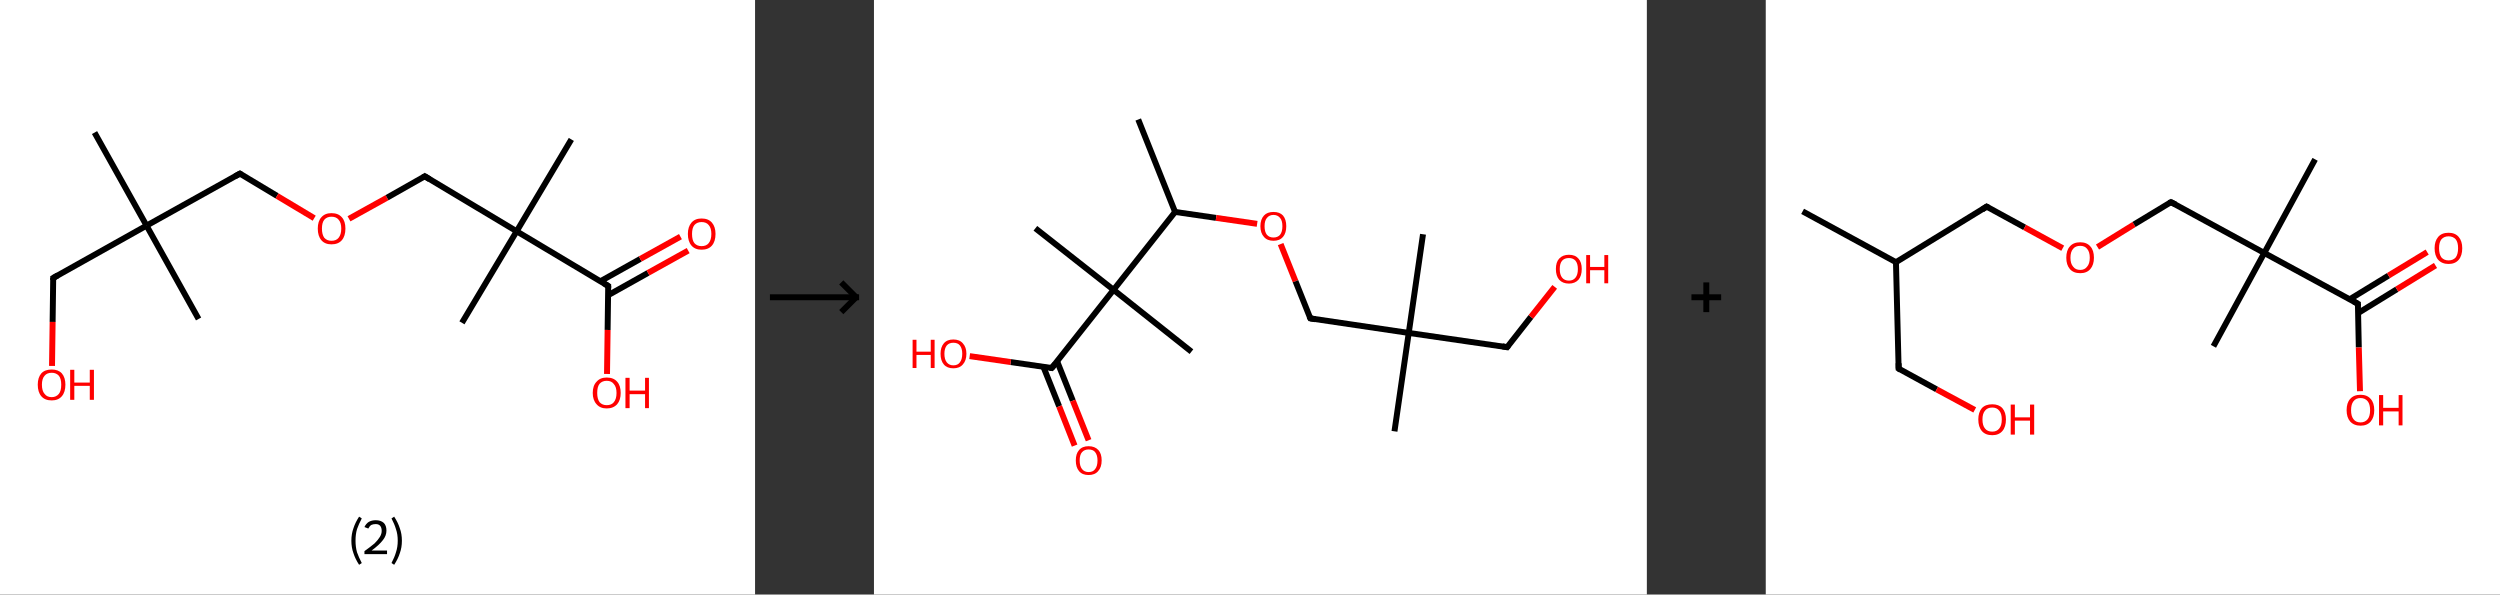 <?xml version='1.0' encoding='ASCII' standalone='yes'?>
<svg xmlns="http://www.w3.org/2000/svg" xmlns:xlink="http://www.w3.org/1999/xlink" version="1.1" width="841.0px" viewBox="0 0 841.0 200.0" height="200.0px">
  <rect x="0" y="0" width="841.0" height="200.0" fill="#333333" stroke="none"/>
  <g>
    <g transform="translate(0, 0) scale(1 1) "><!-- END OF HEADER -->
<rect style="opacity:1.0;fill:#FFFFFF;stroke:none" width="254.0" height="200.0" x="0.0" y="0.0"> </rect>
<path class="bond-0 atom-0 atom-1" d="M 31.8,44.6 L 49.3,75.9" style="fill:none;fill-rule:evenodd;stroke:#000000;stroke-width:2.0px;stroke-linecap:butt;stroke-linejoin:miter;stroke-opacity:1"/>
<path class="bond-1 atom-1 atom-2" d="M 49.3,75.9 L 66.8,107.3" style="fill:none;fill-rule:evenodd;stroke:#000000;stroke-width:2.0px;stroke-linecap:butt;stroke-linejoin:miter;stroke-opacity:1"/>
<path class="bond-2 atom-1 atom-3" d="M 49.3,75.9 L 17.9,93.5" style="fill:none;fill-rule:evenodd;stroke:#000000;stroke-width:2.0px;stroke-linecap:butt;stroke-linejoin:miter;stroke-opacity:1"/>
<path class="bond-3 atom-3 atom-4" d="M 17.9,93.5 L 17.7,108.3" style="fill:none;fill-rule:evenodd;stroke:#000000;stroke-width:2.0px;stroke-linecap:butt;stroke-linejoin:miter;stroke-opacity:1"/>
<path class="bond-3 atom-3 atom-4" d="M 17.7,108.3 L 17.5,123.1" style="fill:none;fill-rule:evenodd;stroke:#FF0000;stroke-width:2.0px;stroke-linecap:butt;stroke-linejoin:miter;stroke-opacity:1"/>
<path class="bond-4 atom-1 atom-5" d="M 49.3,75.9 L 80.7,58.4" style="fill:none;fill-rule:evenodd;stroke:#000000;stroke-width:2.0px;stroke-linecap:butt;stroke-linejoin:miter;stroke-opacity:1"/>
<path class="bond-5 atom-5 atom-6" d="M 80.7,58.4 L 93.2,65.9" style="fill:none;fill-rule:evenodd;stroke:#000000;stroke-width:2.0px;stroke-linecap:butt;stroke-linejoin:miter;stroke-opacity:1"/>
<path class="bond-5 atom-5 atom-6" d="M 93.2,65.9 L 105.7,73.4" style="fill:none;fill-rule:evenodd;stroke:#FF0000;stroke-width:2.0px;stroke-linecap:butt;stroke-linejoin:miter;stroke-opacity:1"/>
<path class="bond-6 atom-6 atom-7" d="M 117.4,73.6 L 130.2,66.5" style="fill:none;fill-rule:evenodd;stroke:#FF0000;stroke-width:2.0px;stroke-linecap:butt;stroke-linejoin:miter;stroke-opacity:1"/>
<path class="bond-6 atom-6 atom-7" d="M 130.2,66.5 L 142.9,59.3" style="fill:none;fill-rule:evenodd;stroke:#000000;stroke-width:2.0px;stroke-linecap:butt;stroke-linejoin:miter;stroke-opacity:1"/>
<path class="bond-7 atom-7 atom-8" d="M 142.9,59.3 L 173.8,77.8" style="fill:none;fill-rule:evenodd;stroke:#000000;stroke-width:2.0px;stroke-linecap:butt;stroke-linejoin:miter;stroke-opacity:1"/>
<path class="bond-8 atom-8 atom-9" d="M 173.8,77.8 L 155.4,108.6" style="fill:none;fill-rule:evenodd;stroke:#000000;stroke-width:2.0px;stroke-linecap:butt;stroke-linejoin:miter;stroke-opacity:1"/>
<path class="bond-9 atom-8 atom-10" d="M 173.8,77.8 L 192.2,46.9" style="fill:none;fill-rule:evenodd;stroke:#000000;stroke-width:2.0px;stroke-linecap:butt;stroke-linejoin:miter;stroke-opacity:1"/>
<path class="bond-10 atom-8 atom-11" d="M 173.8,77.8 L 204.6,96.2" style="fill:none;fill-rule:evenodd;stroke:#000000;stroke-width:2.0px;stroke-linecap:butt;stroke-linejoin:miter;stroke-opacity:1"/>
<path class="bond-11 atom-11 atom-12" d="M 204.6,99.3 L 218.0,91.8" style="fill:none;fill-rule:evenodd;stroke:#000000;stroke-width:2.0px;stroke-linecap:butt;stroke-linejoin:miter;stroke-opacity:1"/>
<path class="bond-11 atom-11 atom-12" d="M 218.0,91.8 L 231.5,84.3" style="fill:none;fill-rule:evenodd;stroke:#FF0000;stroke-width:2.0px;stroke-linecap:butt;stroke-linejoin:miter;stroke-opacity:1"/>
<path class="bond-11 atom-11 atom-12" d="M 202.0,94.6 L 215.4,87.1" style="fill:none;fill-rule:evenodd;stroke:#000000;stroke-width:2.0px;stroke-linecap:butt;stroke-linejoin:miter;stroke-opacity:1"/>
<path class="bond-11 atom-11 atom-12" d="M 215.4,87.1 L 228.9,79.6" style="fill:none;fill-rule:evenodd;stroke:#FF0000;stroke-width:2.0px;stroke-linecap:butt;stroke-linejoin:miter;stroke-opacity:1"/>
<path class="bond-12 atom-11 atom-13" d="M 204.6,96.2 L 204.4,111.0" style="fill:none;fill-rule:evenodd;stroke:#000000;stroke-width:2.0px;stroke-linecap:butt;stroke-linejoin:miter;stroke-opacity:1"/>
<path class="bond-12 atom-11 atom-13" d="M 204.4,111.0 L 204.2,125.8" style="fill:none;fill-rule:evenodd;stroke:#FF0000;stroke-width:2.0px;stroke-linecap:butt;stroke-linejoin:miter;stroke-opacity:1"/>
<path d="M 19.5,92.6 L 17.9,93.5 L 17.9,94.2" style="fill:none;stroke:#000000;stroke-width:2.0px;stroke-linecap:butt;stroke-linejoin:miter;stroke-opacity:1;"/>
<path d="M 79.1,59.3 L 80.7,58.4 L 81.3,58.8" style="fill:none;stroke:#000000;stroke-width:2.0px;stroke-linecap:butt;stroke-linejoin:miter;stroke-opacity:1;"/>
<path d="M 142.3,59.7 L 142.9,59.3 L 144.5,60.3" style="fill:none;stroke:#000000;stroke-width:2.0px;stroke-linecap:butt;stroke-linejoin:miter;stroke-opacity:1;"/>
<path d="M 203.1,95.3 L 204.6,96.2 L 204.6,96.9" style="fill:none;stroke:#000000;stroke-width:2.0px;stroke-linecap:butt;stroke-linejoin:miter;stroke-opacity:1;"/>
<path class="atom-4" d="M 12.7 129.4 Q 12.7 127.0, 13.9 125.6 Q 15.1 124.3, 17.4 124.3 Q 19.6 124.3, 20.8 125.6 Q 22.0 127.0, 22.0 129.4 Q 22.0 131.9, 20.8 133.3 Q 19.6 134.7, 17.4 134.7 Q 15.1 134.7, 13.9 133.3 Q 12.7 131.9, 12.7 129.4 M 17.4 133.6 Q 18.9 133.6, 19.8 132.5 Q 20.6 131.5, 20.6 129.4 Q 20.6 127.4, 19.8 126.4 Q 18.9 125.4, 17.4 125.4 Q 15.8 125.4, 15.0 126.4 Q 14.1 127.4, 14.1 129.4 Q 14.1 131.5, 15.0 132.5 Q 15.8 133.6, 17.4 133.6 " fill="#FF0000"/>
<path class="atom-4" d="M 23.6 124.4 L 25.0 124.4 L 25.0 128.7 L 30.2 128.7 L 30.2 124.4 L 31.6 124.4 L 31.6 134.5 L 30.2 134.5 L 30.2 129.8 L 25.0 129.8 L 25.0 134.5 L 23.6 134.5 L 23.6 124.4 " fill="#FF0000"/>
<path class="atom-6" d="M 106.9 76.9 Q 106.9 74.4, 108.1 73.1 Q 109.3 71.7, 111.5 71.7 Q 113.8 71.7, 115.0 73.1 Q 116.2 74.4, 116.2 76.9 Q 116.2 79.4, 115.0 80.8 Q 113.8 82.2, 111.5 82.2 Q 109.3 82.2, 108.1 80.8 Q 106.9 79.4, 106.9 76.9 M 111.5 81.0 Q 113.1 81.0, 113.9 80.0 Q 114.8 78.9, 114.8 76.9 Q 114.8 74.9, 113.9 73.9 Q 113.1 72.9, 111.5 72.9 Q 110.0 72.9, 109.1 73.9 Q 108.3 74.9, 108.3 76.9 Q 108.3 78.9, 109.1 80.0 Q 110.0 81.0, 111.5 81.0 " fill="#FF0000"/>
<path class="atom-12" d="M 231.4 78.7 Q 231.4 76.3, 232.6 74.9 Q 233.8 73.5, 236.0 73.5 Q 238.3 73.5, 239.5 74.9 Q 240.7 76.3, 240.7 78.7 Q 240.7 81.2, 239.5 82.6 Q 238.3 84.0, 236.0 84.0 Q 233.8 84.0, 232.6 82.6 Q 231.4 81.2, 231.4 78.7 M 236.0 82.8 Q 237.6 82.8, 238.4 81.8 Q 239.3 80.7, 239.3 78.7 Q 239.3 76.7, 238.4 75.7 Q 237.6 74.7, 236.0 74.7 Q 234.5 74.7, 233.6 75.7 Q 232.8 76.7, 232.8 78.7 Q 232.8 80.8, 233.6 81.8 Q 234.5 82.8, 236.0 82.8 " fill="#FF0000"/>
<path class="atom-13" d="M 199.4 132.2 Q 199.4 129.7, 200.7 128.4 Q 201.9 127.0, 204.1 127.0 Q 206.4 127.0, 207.6 128.4 Q 208.8 129.7, 208.8 132.2 Q 208.8 134.6, 207.6 136.0 Q 206.3 137.4, 204.1 137.4 Q 201.9 137.4, 200.7 136.0 Q 199.4 134.6, 199.4 132.2 M 204.1 136.3 Q 205.7 136.3, 206.5 135.3 Q 207.4 134.2, 207.4 132.2 Q 207.4 130.2, 206.5 129.2 Q 205.7 128.1, 204.1 128.1 Q 202.6 128.1, 201.7 129.1 Q 200.9 130.1, 200.9 132.2 Q 200.9 134.2, 201.7 135.3 Q 202.6 136.3, 204.1 136.3 " fill="#FF0000"/>
<path class="atom-13" d="M 210.4 127.1 L 211.8 127.1 L 211.8 131.4 L 217.0 131.4 L 217.0 127.1 L 218.3 127.1 L 218.3 137.3 L 217.0 137.3 L 217.0 132.6 L 211.8 132.6 L 211.8 137.3 L 210.4 137.3 L 210.4 127.1 " fill="#FF0000"/>
<path class="legend" d="M 118.2 181.9 Q 118.2 179.6, 118.9 177.7 Q 119.5 175.8, 120.8 173.8 L 121.7 174.4 Q 120.7 176.3, 120.1 178.0 Q 119.6 179.7, 119.6 181.9 Q 119.6 184.0, 120.1 185.8 Q 120.7 187.5, 121.7 189.4 L 120.8 190.0 Q 119.5 188.0, 118.9 186.1 Q 118.2 184.2, 118.2 181.9 " fill="#000000"/>
<path class="legend" d="M 122.6 177.3 Q 123.1 176.2, 124.0 175.6 Q 125.0 175.0, 126.4 175.0 Q 128.1 175.0, 129.1 175.9 Q 130.0 176.8, 130.0 178.5 Q 130.0 180.2, 128.8 181.7 Q 127.6 183.3, 125.0 185.2 L 130.2 185.2 L 130.2 186.4 L 122.6 186.4 L 122.6 185.4 Q 124.7 183.9, 126.0 182.8 Q 127.2 181.6, 127.8 180.6 Q 128.4 179.6, 128.4 178.6 Q 128.4 177.5, 127.9 176.9 Q 127.4 176.3, 126.4 176.3 Q 125.5 176.3, 124.9 176.6 Q 124.3 177.0, 123.9 177.8 L 122.6 177.3 " fill="#000000"/>
<path class="legend" d="M 135.2 181.9 Q 135.2 184.2, 134.5 186.1 Q 133.9 188.0, 132.6 190.0 L 131.7 189.4 Q 132.7 187.5, 133.2 185.8 Q 133.8 184.0, 133.8 181.9 Q 133.8 179.7, 133.2 178.0 Q 132.7 176.3, 131.7 174.4 L 132.6 173.8 Q 133.9 175.8, 134.5 177.7 Q 135.2 179.6, 135.2 181.9 " fill="#000000"/>
</g>
    <g transform="translate(254, 0) scale(1 1) "><line x1="5" y1="100" x2="35" y2="100" style="stroke:rgb(0,0,0);stroke-width:2"/>
  <line x1="34" y1="100" x2="29" y2="95" style="stroke:rgb(0,0,0);stroke-width:2"/>
  <line x1="34" y1="100" x2="29" y2="105" style="stroke:rgb(0,0,0);stroke-width:2"/>
</g>
    <g transform="translate(294.0, 0) scale(1 1) "><!-- END OF HEADER -->
<rect style="opacity:1.0;fill:#FFFFFF;stroke:none" width="260.0" height="200.0" x="0.0" y="0.0"> </rect>
<path class="bond-0 atom-0 atom-1" d="M 88.9,40.2 L 101.3,71.3" style="fill:none;fill-rule:evenodd;stroke:#000000;stroke-width:2.0px;stroke-linecap:butt;stroke-linejoin:miter;stroke-opacity:1"/>
<path class="bond-1 atom-1 atom-2" d="M 101.3,71.3 L 115.1,73.3" style="fill:none;fill-rule:evenodd;stroke:#000000;stroke-width:2.0px;stroke-linecap:butt;stroke-linejoin:miter;stroke-opacity:1"/>
<path class="bond-1 atom-1 atom-2" d="M 115.1,73.3 L 128.9,75.3" style="fill:none;fill-rule:evenodd;stroke:#FF0000;stroke-width:2.0px;stroke-linecap:butt;stroke-linejoin:miter;stroke-opacity:1"/>
<path class="bond-2 atom-2 atom-3" d="M 136.8,82.1 L 141.8,94.6" style="fill:none;fill-rule:evenodd;stroke:#FF0000;stroke-width:2.0px;stroke-linecap:butt;stroke-linejoin:miter;stroke-opacity:1"/>
<path class="bond-2 atom-2 atom-3" d="M 141.8,94.6 L 146.8,107.1" style="fill:none;fill-rule:evenodd;stroke:#000000;stroke-width:2.0px;stroke-linecap:butt;stroke-linejoin:miter;stroke-opacity:1"/>
<path class="bond-3 atom-3 atom-4" d="M 146.8,107.1 L 179.9,112.0" style="fill:none;fill-rule:evenodd;stroke:#000000;stroke-width:2.0px;stroke-linecap:butt;stroke-linejoin:miter;stroke-opacity:1"/>
<path class="bond-4 atom-4 atom-5" d="M 179.9,112.0 L 175.1,145.1" style="fill:none;fill-rule:evenodd;stroke:#000000;stroke-width:2.0px;stroke-linecap:butt;stroke-linejoin:miter;stroke-opacity:1"/>
<path class="bond-5 atom-4 atom-6" d="M 179.9,112.0 L 184.7,78.8" style="fill:none;fill-rule:evenodd;stroke:#000000;stroke-width:2.0px;stroke-linecap:butt;stroke-linejoin:miter;stroke-opacity:1"/>
<path class="bond-6 atom-4 atom-7" d="M 179.9,112.0 L 213.0,116.8" style="fill:none;fill-rule:evenodd;stroke:#000000;stroke-width:2.0px;stroke-linecap:butt;stroke-linejoin:miter;stroke-opacity:1"/>
<path class="bond-7 atom-7 atom-8" d="M 213.0,116.8 L 221.0,106.6" style="fill:none;fill-rule:evenodd;stroke:#000000;stroke-width:2.0px;stroke-linecap:butt;stroke-linejoin:miter;stroke-opacity:1"/>
<path class="bond-7 atom-7 atom-8" d="M 221.0,106.6 L 229.0,96.5" style="fill:none;fill-rule:evenodd;stroke:#FF0000;stroke-width:2.0px;stroke-linecap:butt;stroke-linejoin:miter;stroke-opacity:1"/>
<path class="bond-8 atom-1 atom-9" d="M 101.3,71.3 L 80.6,97.5" style="fill:none;fill-rule:evenodd;stroke:#000000;stroke-width:2.0px;stroke-linecap:butt;stroke-linejoin:miter;stroke-opacity:1"/>
<path class="bond-9 atom-9 atom-10" d="M 80.6,97.5 L 54.3,76.8" style="fill:none;fill-rule:evenodd;stroke:#000000;stroke-width:2.0px;stroke-linecap:butt;stroke-linejoin:miter;stroke-opacity:1"/>
<path class="bond-10 atom-9 atom-11" d="M 80.6,97.5 L 106.8,118.3" style="fill:none;fill-rule:evenodd;stroke:#000000;stroke-width:2.0px;stroke-linecap:butt;stroke-linejoin:miter;stroke-opacity:1"/>
<path class="bond-11 atom-9 atom-12" d="M 80.6,97.5 L 59.8,123.8" style="fill:none;fill-rule:evenodd;stroke:#000000;stroke-width:2.0px;stroke-linecap:butt;stroke-linejoin:miter;stroke-opacity:1"/>
<path class="bond-12 atom-12 atom-13" d="M 57.0,123.4 L 62.3,136.7" style="fill:none;fill-rule:evenodd;stroke:#000000;stroke-width:2.0px;stroke-linecap:butt;stroke-linejoin:miter;stroke-opacity:1"/>
<path class="bond-12 atom-12 atom-13" d="M 62.3,136.7 L 67.5,149.9" style="fill:none;fill-rule:evenodd;stroke:#FF0000;stroke-width:2.0px;stroke-linecap:butt;stroke-linejoin:miter;stroke-opacity:1"/>
<path class="bond-12 atom-12 atom-13" d="M 61.6,121.5 L 66.9,134.8" style="fill:none;fill-rule:evenodd;stroke:#000000;stroke-width:2.0px;stroke-linecap:butt;stroke-linejoin:miter;stroke-opacity:1"/>
<path class="bond-12 atom-12 atom-13" d="M 66.9,134.8 L 72.2,148.1" style="fill:none;fill-rule:evenodd;stroke:#FF0000;stroke-width:2.0px;stroke-linecap:butt;stroke-linejoin:miter;stroke-opacity:1"/>
<path class="bond-13 atom-12 atom-14" d="M 59.8,123.8 L 46.0,121.8" style="fill:none;fill-rule:evenodd;stroke:#000000;stroke-width:2.0px;stroke-linecap:butt;stroke-linejoin:miter;stroke-opacity:1"/>
<path class="bond-13 atom-12 atom-14" d="M 46.0,121.8 L 32.2,119.8" style="fill:none;fill-rule:evenodd;stroke:#FF0000;stroke-width:2.0px;stroke-linecap:butt;stroke-linejoin:miter;stroke-opacity:1"/>
<path d="M 146.5,106.5 L 146.8,107.1 L 148.5,107.4" style="fill:none;stroke:#000000;stroke-width:2.0px;stroke-linecap:butt;stroke-linejoin:miter;stroke-opacity:1;"/>
<path d="M 211.4,116.5 L 213.0,116.8 L 213.4,116.3" style="fill:none;stroke:#000000;stroke-width:2.0px;stroke-linecap:butt;stroke-linejoin:miter;stroke-opacity:1;"/>
<path d="M 60.9,122.5 L 59.8,123.8 L 59.1,123.7" style="fill:none;stroke:#000000;stroke-width:2.0px;stroke-linecap:butt;stroke-linejoin:miter;stroke-opacity:1;"/>
<path class="atom-2" d="M 130.0 76.1 Q 130.0 73.8, 131.2 72.5 Q 132.3 71.3, 134.4 71.3 Q 136.5 71.3, 137.6 72.5 Q 138.7 73.8, 138.7 76.1 Q 138.7 78.4, 137.6 79.7 Q 136.5 81.0, 134.4 81.0 Q 132.3 81.0, 131.2 79.7 Q 130.0 78.4, 130.0 76.1 M 134.4 79.9 Q 135.8 79.9, 136.6 79.0 Q 137.4 78.0, 137.4 76.1 Q 137.4 74.2, 136.6 73.3 Q 135.8 72.3, 134.4 72.3 Q 133.0 72.3, 132.2 73.3 Q 131.4 74.2, 131.4 76.1 Q 131.4 78.0, 132.2 79.0 Q 133.0 79.9, 134.4 79.9 " fill="#FF0000"/>
<path class="atom-8" d="M 229.4 90.5 Q 229.4 88.2, 230.5 87.0 Q 231.7 85.7, 233.8 85.7 Q 235.9 85.7, 237.0 87.0 Q 238.1 88.2, 238.1 90.5 Q 238.1 92.8, 237.0 94.1 Q 235.8 95.4, 233.8 95.4 Q 231.7 95.4, 230.5 94.1 Q 229.4 92.8, 229.4 90.5 M 233.8 94.4 Q 235.2 94.4, 236.0 93.4 Q 236.8 92.4, 236.8 90.5 Q 236.8 88.7, 236.0 87.7 Q 235.2 86.8, 233.8 86.8 Q 232.3 86.8, 231.5 87.7 Q 230.7 88.6, 230.7 90.5 Q 230.7 92.4, 231.5 93.4 Q 232.3 94.4, 233.8 94.4 " fill="#FF0000"/>
<path class="atom-8" d="M 239.6 85.8 L 240.9 85.8 L 240.9 89.8 L 245.7 89.8 L 245.7 85.8 L 247.0 85.8 L 247.0 95.3 L 245.7 95.3 L 245.7 90.9 L 240.9 90.9 L 240.9 95.3 L 239.6 95.3 L 239.6 85.8 " fill="#FF0000"/>
<path class="atom-13" d="M 67.9 154.9 Q 67.9 152.6, 69.0 151.4 Q 70.1 150.1, 72.2 150.1 Q 74.3 150.1, 75.5 151.4 Q 76.6 152.6, 76.6 154.9 Q 76.6 157.2, 75.4 158.5 Q 74.3 159.8, 72.2 159.8 Q 70.1 159.8, 69.0 158.5 Q 67.9 157.2, 67.9 154.9 M 72.2 158.8 Q 73.7 158.8, 74.4 157.8 Q 75.2 156.8, 75.2 154.9 Q 75.2 153.1, 74.4 152.1 Q 73.7 151.2, 72.2 151.2 Q 70.8 151.2, 70.0 152.1 Q 69.2 153.0, 69.2 154.9 Q 69.2 156.8, 70.0 157.8 Q 70.8 158.8, 72.2 158.8 " fill="#FF0000"/>
<path class="atom-14" d="M 13.0 114.3 L 14.3 114.3 L 14.3 118.3 L 19.1 118.3 L 19.1 114.3 L 20.4 114.3 L 20.4 123.8 L 19.1 123.8 L 19.1 119.4 L 14.3 119.4 L 14.3 123.8 L 13.0 123.8 L 13.0 114.3 " fill="#FF0000"/>
<path class="atom-14" d="M 22.4 119.0 Q 22.4 116.8, 23.5 115.5 Q 24.6 114.2, 26.7 114.2 Q 28.8 114.2, 29.9 115.5 Q 31.1 116.8, 31.1 119.0 Q 31.1 121.3, 29.9 122.6 Q 28.8 123.9, 26.7 123.9 Q 24.6 123.9, 23.5 122.6 Q 22.4 121.3, 22.4 119.0 M 26.7 122.9 Q 28.2 122.9, 28.9 121.9 Q 29.7 120.9, 29.7 119.0 Q 29.7 117.2, 28.9 116.2 Q 28.2 115.3, 26.7 115.3 Q 25.3 115.3, 24.5 116.2 Q 23.7 117.2, 23.7 119.0 Q 23.7 120.9, 24.5 121.9 Q 25.3 122.9, 26.7 122.9 " fill="#FF0000"/>
</g>
    <g transform="translate(554.0, 0) scale(1 1) "><line x1="15" y1="100" x2="25" y2="100" style="stroke:rgb(0,0,0);stroke-width:2"/>
  <line x1="20" y1="95" x2="20" y2="105" style="stroke:rgb(0,0,0);stroke-width:2"/>
</g>
    <g transform="translate(594.0, 0) scale(1 1) "><!-- END OF HEADER -->
<rect style="opacity:1.0;fill:#FFFFFF;stroke:none" width="247.0" height="200.0" x="0.0" y="0.0"> </rect>
<path class="bond-0 atom-0 atom-1" d="M 12.4,71.1 L 43.8,88.2" style="fill:none;fill-rule:evenodd;stroke:#000000;stroke-width:2.0px;stroke-linecap:butt;stroke-linejoin:miter;stroke-opacity:1"/>
<path class="bond-1 atom-1 atom-2" d="M 43.8,88.2 L 44.7,124.0" style="fill:none;fill-rule:evenodd;stroke:#000000;stroke-width:2.0px;stroke-linecap:butt;stroke-linejoin:miter;stroke-opacity:1"/>
<path class="bond-2 atom-2 atom-3" d="M 44.7,124.0 L 57.5,131.0" style="fill:none;fill-rule:evenodd;stroke:#000000;stroke-width:2.0px;stroke-linecap:butt;stroke-linejoin:miter;stroke-opacity:1"/>
<path class="bond-2 atom-2 atom-3" d="M 57.5,131.0 L 70.3,137.9" style="fill:none;fill-rule:evenodd;stroke:#FF0000;stroke-width:2.0px;stroke-linecap:butt;stroke-linejoin:miter;stroke-opacity:1"/>
<path class="bond-3 atom-1 atom-4" d="M 43.8,88.2 L 74.3,69.5" style="fill:none;fill-rule:evenodd;stroke:#000000;stroke-width:2.0px;stroke-linecap:butt;stroke-linejoin:miter;stroke-opacity:1"/>
<path class="bond-4 atom-4 atom-5" d="M 74.3,69.5 L 87.1,76.5" style="fill:none;fill-rule:evenodd;stroke:#000000;stroke-width:2.0px;stroke-linecap:butt;stroke-linejoin:miter;stroke-opacity:1"/>
<path class="bond-4 atom-4 atom-5" d="M 87.1,76.5 L 99.9,83.5" style="fill:none;fill-rule:evenodd;stroke:#FF0000;stroke-width:2.0px;stroke-linecap:butt;stroke-linejoin:miter;stroke-opacity:1"/>
<path class="bond-5 atom-5 atom-6" d="M 111.6,83.1 L 123.9,75.5" style="fill:none;fill-rule:evenodd;stroke:#FF0000;stroke-width:2.0px;stroke-linecap:butt;stroke-linejoin:miter;stroke-opacity:1"/>
<path class="bond-5 atom-5 atom-6" d="M 123.9,75.5 L 136.3,68.0" style="fill:none;fill-rule:evenodd;stroke:#000000;stroke-width:2.0px;stroke-linecap:butt;stroke-linejoin:miter;stroke-opacity:1"/>
<path class="bond-6 atom-6 atom-7" d="M 136.3,68.0 L 167.7,85.1" style="fill:none;fill-rule:evenodd;stroke:#000000;stroke-width:2.0px;stroke-linecap:butt;stroke-linejoin:miter;stroke-opacity:1"/>
<path class="bond-7 atom-7 atom-8" d="M 167.7,85.1 L 150.6,116.5" style="fill:none;fill-rule:evenodd;stroke:#000000;stroke-width:2.0px;stroke-linecap:butt;stroke-linejoin:miter;stroke-opacity:1"/>
<path class="bond-8 atom-7 atom-9" d="M 167.7,85.1 L 184.8,53.6" style="fill:none;fill-rule:evenodd;stroke:#000000;stroke-width:2.0px;stroke-linecap:butt;stroke-linejoin:miter;stroke-opacity:1"/>
<path class="bond-9 atom-7 atom-10" d="M 167.7,85.1 L 199.2,102.2" style="fill:none;fill-rule:evenodd;stroke:#000000;stroke-width:2.0px;stroke-linecap:butt;stroke-linejoin:miter;stroke-opacity:1"/>
<path class="bond-10 atom-10 atom-11" d="M 199.3,105.3 L 212.3,97.3" style="fill:none;fill-rule:evenodd;stroke:#000000;stroke-width:2.0px;stroke-linecap:butt;stroke-linejoin:miter;stroke-opacity:1"/>
<path class="bond-10 atom-10 atom-11" d="M 212.3,97.3 L 225.3,89.3" style="fill:none;fill-rule:evenodd;stroke:#FF0000;stroke-width:2.0px;stroke-linecap:butt;stroke-linejoin:miter;stroke-opacity:1"/>
<path class="bond-10 atom-10 atom-11" d="M 196.4,100.7 L 209.5,92.7" style="fill:none;fill-rule:evenodd;stroke:#000000;stroke-width:2.0px;stroke-linecap:butt;stroke-linejoin:miter;stroke-opacity:1"/>
<path class="bond-10 atom-10 atom-11" d="M 209.5,92.7 L 222.5,84.8" style="fill:none;fill-rule:evenodd;stroke:#FF0000;stroke-width:2.0px;stroke-linecap:butt;stroke-linejoin:miter;stroke-opacity:1"/>
<path class="bond-11 atom-10 atom-12" d="M 199.2,102.2 L 199.5,116.9" style="fill:none;fill-rule:evenodd;stroke:#000000;stroke-width:2.0px;stroke-linecap:butt;stroke-linejoin:miter;stroke-opacity:1"/>
<path class="bond-11 atom-10 atom-12" d="M 199.5,116.9 L 199.9,131.6" style="fill:none;fill-rule:evenodd;stroke:#FF0000;stroke-width:2.0px;stroke-linecap:butt;stroke-linejoin:miter;stroke-opacity:1"/>
<path d="M 44.7,122.2 L 44.7,124.0 L 45.3,124.4" style="fill:none;stroke:#000000;stroke-width:2.0px;stroke-linecap:butt;stroke-linejoin:miter;stroke-opacity:1;"/>
<path d="M 72.8,70.5 L 74.3,69.5 L 75.0,69.9" style="fill:none;stroke:#000000;stroke-width:2.0px;stroke-linecap:butt;stroke-linejoin:miter;stroke-opacity:1;"/>
<path d="M 135.7,68.3 L 136.3,68.0 L 137.9,68.8" style="fill:none;stroke:#000000;stroke-width:2.0px;stroke-linecap:butt;stroke-linejoin:miter;stroke-opacity:1;"/>
<path d="M 197.6,101.3 L 199.2,102.2 L 199.2,102.9" style="fill:none;stroke:#000000;stroke-width:2.0px;stroke-linecap:butt;stroke-linejoin:miter;stroke-opacity:1;"/>
<path class="atom-3" d="M 71.5 141.1 Q 71.5 138.7, 72.7 137.3 Q 73.9 136.0, 76.2 136.0 Q 78.4 136.0, 79.6 137.3 Q 80.8 138.7, 80.8 141.1 Q 80.8 143.6, 79.6 145.0 Q 78.4 146.4, 76.2 146.4 Q 73.9 146.4, 72.7 145.0 Q 71.5 143.6, 71.5 141.1 M 76.2 145.2 Q 77.7 145.2, 78.5 144.2 Q 79.4 143.2, 79.4 141.1 Q 79.4 139.1, 78.5 138.1 Q 77.7 137.1, 76.2 137.1 Q 74.6 137.1, 73.8 138.1 Q 72.9 139.1, 72.9 141.1 Q 72.9 143.2, 73.8 144.2 Q 74.6 145.2, 76.2 145.2 " fill="#FF0000"/>
<path class="atom-3" d="M 82.4 136.1 L 83.8 136.1 L 83.8 140.4 L 88.9 140.4 L 88.9 136.1 L 90.3 136.1 L 90.3 146.2 L 88.9 146.2 L 88.9 141.5 L 83.8 141.5 L 83.8 146.2 L 82.4 146.2 L 82.4 136.1 " fill="#FF0000"/>
<path class="atom-5" d="M 101.1 86.7 Q 101.1 84.2, 102.3 82.9 Q 103.5 81.5, 105.8 81.5 Q 108.0 81.5, 109.2 82.9 Q 110.4 84.2, 110.4 86.7 Q 110.4 89.1, 109.2 90.5 Q 108.0 91.9, 105.8 91.9 Q 103.5 91.9, 102.3 90.5 Q 101.1 89.1, 101.1 86.7 M 105.8 90.8 Q 107.3 90.8, 108.1 89.7 Q 109.0 88.7, 109.0 86.7 Q 109.0 84.7, 108.1 83.7 Q 107.3 82.7, 105.8 82.7 Q 104.2 82.7, 103.4 83.7 Q 102.5 84.7, 102.5 86.7 Q 102.5 88.7, 103.4 89.7 Q 104.2 90.8, 105.8 90.8 " fill="#FF0000"/>
<path class="atom-11" d="M 225.0 83.5 Q 225.0 81.1, 226.2 79.7 Q 227.4 78.3, 229.7 78.3 Q 231.9 78.3, 233.1 79.7 Q 234.3 81.1, 234.3 83.5 Q 234.3 86.0, 233.1 87.4 Q 231.9 88.8, 229.7 88.8 Q 227.5 88.8, 226.2 87.4 Q 225.0 86.0, 225.0 83.5 M 229.7 87.6 Q 231.2 87.6, 232.1 86.6 Q 232.9 85.5, 232.9 83.5 Q 232.9 81.5, 232.1 80.5 Q 231.2 79.5, 229.7 79.5 Q 228.2 79.5, 227.3 80.5 Q 226.5 81.5, 226.5 83.5 Q 226.5 85.5, 227.3 86.6 Q 228.2 87.6, 229.7 87.6 " fill="#FF0000"/>
<path class="atom-12" d="M 195.4 138.0 Q 195.4 135.5, 196.6 134.2 Q 197.8 132.8, 200.1 132.8 Q 202.3 132.8, 203.5 134.2 Q 204.7 135.5, 204.7 138.0 Q 204.7 140.4, 203.5 141.8 Q 202.3 143.2, 200.1 143.2 Q 197.9 143.2, 196.6 141.8 Q 195.4 140.4, 195.4 138.0 M 200.1 142.1 Q 201.6 142.1, 202.5 141.0 Q 203.3 140.0, 203.3 138.0 Q 203.3 136.0, 202.5 135.0 Q 201.6 133.9, 200.1 133.9 Q 198.5 133.9, 197.7 135.0 Q 196.9 136.0, 196.9 138.0 Q 196.9 140.0, 197.7 141.0 Q 198.5 142.1, 200.1 142.1 " fill="#FF0000"/>
<path class="atom-12" d="M 206.3 132.9 L 207.7 132.9 L 207.7 137.2 L 212.9 137.2 L 212.9 132.9 L 214.2 132.9 L 214.2 143.1 L 212.9 143.1 L 212.9 138.4 L 207.7 138.4 L 207.7 143.1 L 206.3 143.1 L 206.3 132.9 " fill="#FF0000"/>
</g>
  </g>
</svg>
